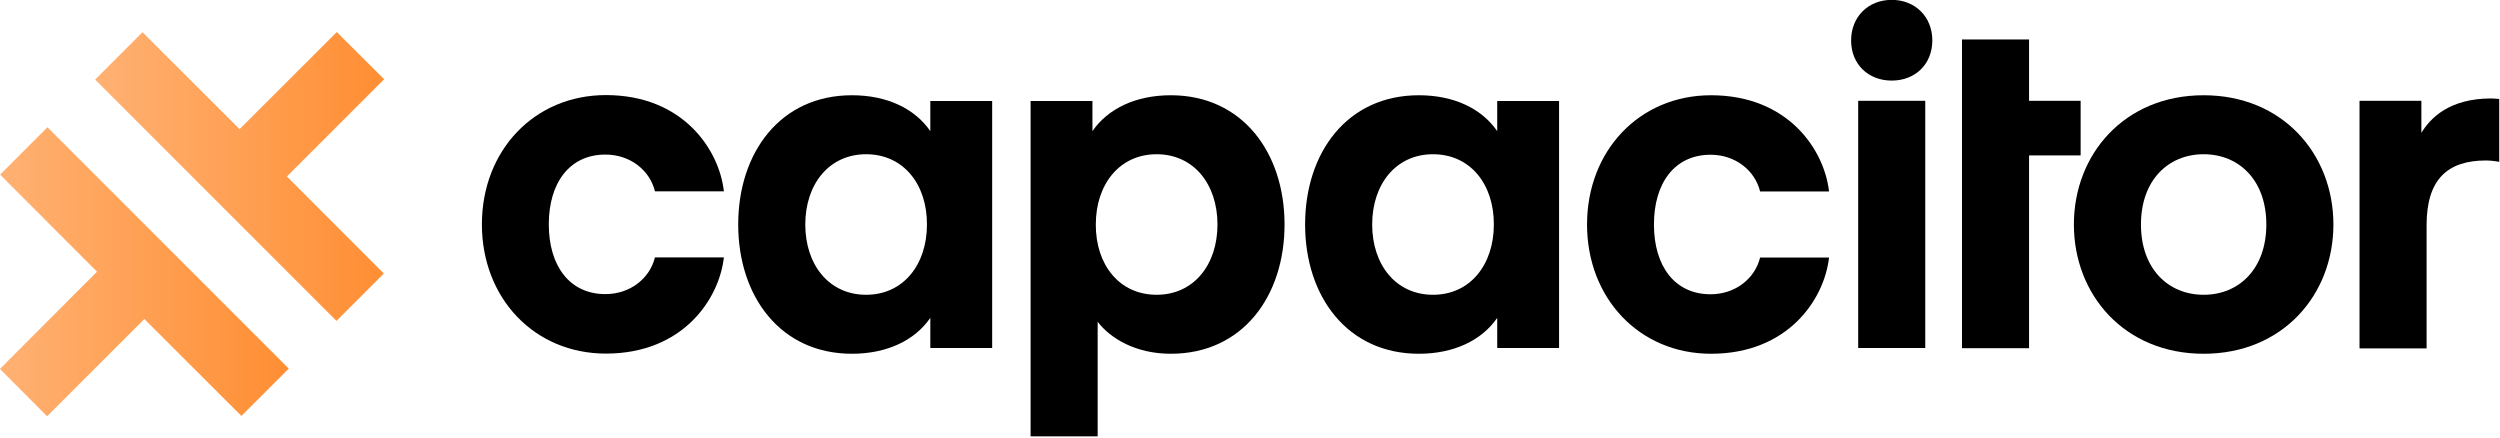 <?xml version="1.0" encoding="UTF-8" standalone="no"?>
<!DOCTYPE svg PUBLIC "-//W3C//DTD SVG 1.1//EN" "http://www.w3.org/Graphics/SVG/1.1/DTD/svg11.dtd">
<svg width="100%" height="100%" viewBox="0 0 1890 331" version="1.1" xmlns="http://www.w3.org/2000/svg" xmlns:xlink="http://www.w3.org/1999/xlink" xml:space="preserve" xmlns:serif="http://www.serif.com/" style="fill-rule:evenodd;clip-rule:evenodd;stroke-linejoin:round;stroke-miterlimit:2;">
    <g transform="matrix(1.274,0,0,1.274,-278.421,-526.26)">
        <path d="M218.6,516.7L276.1,574.3L218.5,632L246.5,660.1L304.2,602.4L361.8,659.9L389.9,631.8L246.7,488.6L218.6,516.7Z" style="fill:url(#_Linear1);fill-rule:nonzero;"/>
    </g>
    <g transform="matrix(1.274,0,0,1.274,-278.421,-526.26)">
        <path d="M446.5,460.1L418.4,432.1L360.7,489.7L303.1,432.2L275,460.3L418.2,603.5L446.3,575.4L388.8,517.8L446.5,460.1Z" style="fill:url(#_Linear2);fill-rule:nonzero;"/>
    </g>
    <g transform="matrix(1.274,0,0,1.274,-278.421,-526.26)">
        <path d="M578.1,469.5C623.7,469.5 645.3,501.7 648.1,526.6L607.2,526.6C604.1,514 592.4,504.8 577.8,504.8C556.5,504.8 544.2,521.6 544.2,546.2C544.2,570.8 556.5,587.6 577.8,587.6C592.4,587.6 604.1,578.4 607.2,565.8L648.1,565.8C645.3,590.7 623.7,622.9 578.1,622.9C535.5,622.9 504.5,589.9 504.5,546.2C504.5,502.5 535.5,469.5 578.1,469.5Z" style="fill-rule:nonzero;"/>
    </g>
    <g transform="matrix(1.274,0,0,1.274,-278.421,-526.26)">
        <path d="M807.3,472.9L807.3,619.6L770.6,619.6L770.6,601.7C761.4,615.1 744.8,623 724.1,623C681.5,623 656.6,588.8 656.6,546.3C656.6,503.7 681.5,469.6 724.1,469.6C744.8,469.6 761.3,477.4 770.6,490.9L770.6,473L807.3,473L807.3,472.9ZM732.5,504.6C710.4,504.6 696.4,522.5 696.4,546.3C696.4,570.1 710.4,588 732.5,588C754.6,588 768.6,570.1 768.6,546.3C768.7,522.5 754.7,504.6 732.5,504.6Z" style="fill-rule:nonzero;"/>
    </g>
    <g transform="matrix(1.274,0,0,1.274,-278.421,-526.26)">
        <path d="M869.9,672L830.1,672L830.1,473L866.8,473L866.8,490.9C876,477.5 892.6,469.6 913.3,469.6C955.9,469.6 980.8,503.8 980.8,546.3C980.8,588.9 955.9,623 913.3,623C892.6,623 877.5,614 869.9,604L869.9,672ZM904.9,588C927,588 941,570.1 941,546.3C941,522.5 927,504.6 904.9,504.6C882.8,504.6 868.8,522.5 868.8,546.3C868.7,570.1 882.7,588 904.9,588Z" style="fill-rule:nonzero;"/>
    </g>
    <g transform="matrix(1.274,0,0,1.274,-278.421,-526.26)">
        <path d="M1143.7,472.9L1143.7,619.6L1107,619.6L1107,601.7C1097.8,615.1 1081.2,623 1060.5,623C1017.9,623 993,588.8 993,546.3C993,503.7 1017.9,469.6 1060.5,469.6C1081.2,469.6 1097.7,477.4 1107,490.9L1107,473L1143.7,473L1143.7,472.9ZM1068.9,504.6C1046.8,504.6 1032.8,522.5 1032.8,546.3C1032.8,570.1 1046.8,588 1068.9,588C1091,588 1105,570.1 1105,546.3C1105.1,522.5 1091.1,504.6 1068.9,504.6Z" style="fill-rule:nonzero;"/>
    </g>
    <g transform="matrix(1.274,0,0,1.274,-278.421,-526.26)">
        <path d="M1233.9,469.6C1279.5,469.6 1301.1,501.8 1303.9,526.7L1263,526.7C1259.9,514.1 1248.2,504.9 1233.6,504.9C1212.3,504.9 1200,521.7 1200,546.3C1200,570.9 1212.3,587.7 1233.6,587.7C1248.2,587.7 1259.9,578.5 1263,565.9L1303.9,565.9C1301.1,590.8 1279.5,623 1233.9,623C1191.3,623 1160.3,590 1160.3,546.3C1160.3,502.6 1191.3,469.6 1233.9,469.6Z" style="fill-rule:nonzero;"/>
    </g>
    <g transform="matrix(1.274,0,0,1.274,-278.421,-526.26)">
        <path d="M1317,437.1C1317,423.1 1327.1,413 1341.1,413C1355.1,413 1365.2,423.1 1365.2,437.1C1365.2,451.1 1355.1,460.9 1341.1,460.9C1327.1,460.9 1317,451.1 1317,437.1ZM1321.2,472.9L1361,472.9L1361,619.6L1321.2,619.6L1321.2,472.9Z" style="fill-rule:nonzero;"/>
    </g>
    <g transform="matrix(1.274,0,0,1.274,-278.421,-526.26)">
        <path d="M1382.8,472.9L1382.8,436.5L1422.6,436.5L1422.6,472.9L1453.2,472.9L1453.2,505.3L1422.6,505.3L1422.6,619.7L1382.8,619.7L1382.8,504.3" style="fill-rule:nonzero;"/>
    </g>
    <g transform="matrix(1.274,0,0,1.274,-278.421,-526.26)">
        <path d="M1449.2,546.3C1449.2,504.6 1479.2,469.6 1526.2,469.6C1573.2,469.6 1603.2,504.6 1603.2,546.3C1603.2,588 1573.2,623 1526.2,623C1479.2,623 1449.2,588 1449.2,546.3ZM1526.2,588C1547.2,588 1563.4,572.6 1563.4,546.3C1563.4,520 1547.2,504.6 1526.2,504.6C1505.2,504.6 1489,520 1489,546.3C1489,572.6 1505.2,588 1526.2,588Z" style="fill-rule:nonzero;"/>
    </g>
    <g transform="matrix(1.274,0,0,1.274,-278.421,-526.26)">
        <path d="M1701.6,509.1C1701.6,509.1 1697.4,508.3 1693.8,508.3C1670.6,508.3 1658.5,519.8 1658.5,546.7L1658.5,619.8L1618.7,619.8L1618.7,472.9L1655.4,472.9L1655.4,491.9C1660.7,483.2 1671.9,471.5 1696.8,471.5C1698.2,471.5 1701.6,471.8 1701.6,471.8L1701.6,509.1Z" style="fill-rule:nonzero;"/>
    </g>
    <defs>
        <linearGradient id="_Linear1" x1="0" y1="0" x2="1" y2="0" gradientUnits="userSpaceOnUse" gradientTransform="matrix(171.428,0,0,171.428,218.456,574.341)"><stop offset="0" style="stop-color:rgb(255,177,115);stop-opacity:1"/><stop offset="1" style="stop-color:rgb(255,142,51);stop-opacity:1"/></linearGradient>
        <linearGradient id="_Linear2" x1="0" y1="0" x2="1" y2="0" gradientUnits="userSpaceOnUse" gradientTransform="matrix(171.428,0,0,171.428,275.028,517.769)"><stop offset="0" style="stop-color:rgb(255,177,115);stop-opacity:1"/><stop offset="1" style="stop-color:rgb(255,142,51);stop-opacity:1"/></linearGradient>
    </defs>
</svg>
